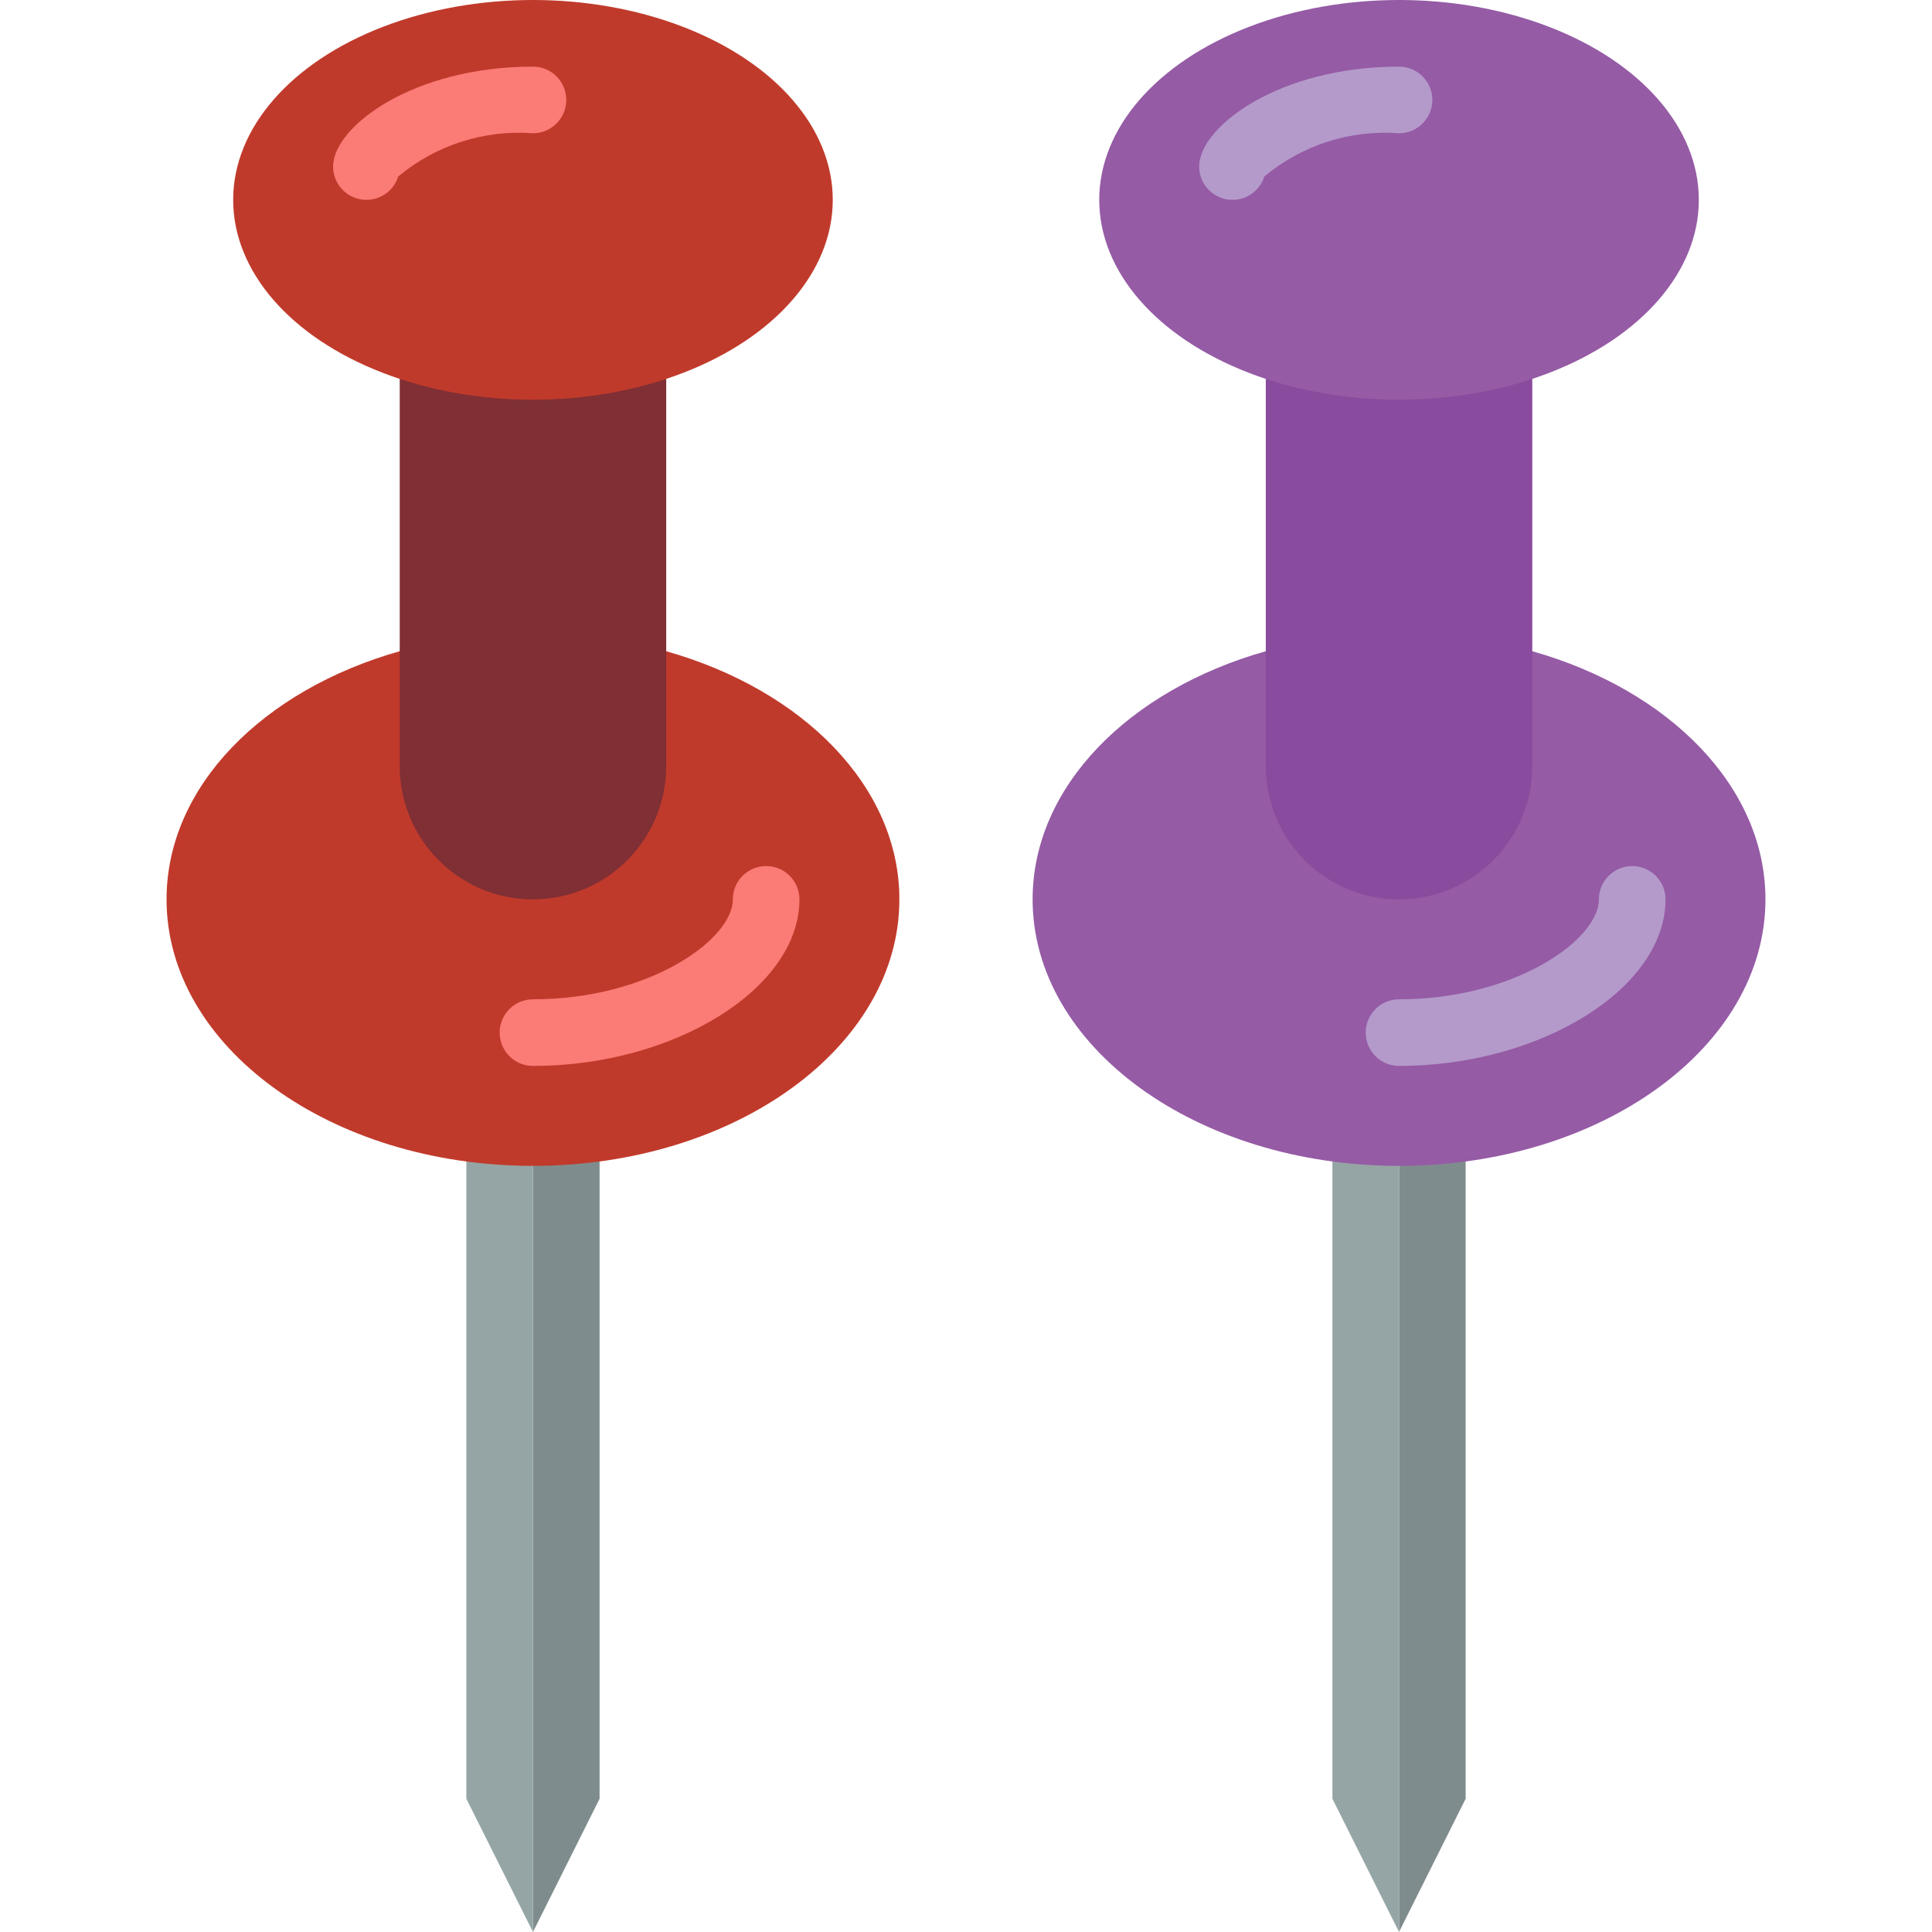 <?xml version="1.0" encoding="UTF-8"?>
<svg xmlns="http://www.w3.org/2000/svg" xmlns:xlink="http://www.w3.org/1999/xlink" width="512" height="512" viewBox="0 0 48 58" version="1.1"><!-- Generator: Sketch 51.3 (57544) - http://www.bohemiancoding.com/sketch --><title>072 - Pins</title><desc>Created with Sketch.</desc><defs/><g id="Page-1" stroke="none" stroke-width="1" fill="none" fill-rule="evenodd"><g id="072---Pins" fill-rule="nonzero"><polygon id="Shape" fill="#7F8C8D" points="13 34.87 13 54 11 58 11 34.87"/><polygon id="Shape" fill="#95A5A5" points="11 34.87 11 58 9 54 9 34.87"/><path d="M15,19.55 C19.1,20.71 22,23.61 22,27 C22,31.42 17.08,35 11,35 C4.92,35 0,31.42 0,27 C0,23.61 2.9,20.71 7,19.55" id="Shape" fill="#C03A2B"/><path d="M11,32 C10.448,32 10,31.552 10,31 C10,30.448 10.448,30 11,30 C14.48,30 17,28.208 17,27 C17,26.448 17.448,26 18,26 C18.552,26 19,26.448 19,27 C19,29.663 15.262,32 11,32 Z" id="Shape" fill="#FB7B76"/><path d="M15,11.37 L15,23 C15,25.209 13.209,27 11,27 C8.791,27 7,25.209 7,23 L7,11.37" id="Shape" fill="#802F34"/><ellipse id="Oval" fill="#C03A2B" cx="11" cy="6" rx="9" ry="6"/><path d="M6,6 C5.448,6 5,5.552 5,5 C5,3.806 7.393,2 11,2 C11.552,2 12,2.448 12,3 C12,3.552 11.552,4 11,4 C9.534,3.89 8.082,4.357 6.954,5.3 C6.823,5.717 6.437,6 6,6 Z" id="Shape" fill="#FB7B76"/><polygon id="Shape" fill="#7F8C8D" points="39 34.87 39 54 37 58 37 34.87"/><polygon id="Shape" fill="#95A5A5" points="37 34.87 37 58 35 54 35 34.87"/><path d="M41,19.55 C45.1,20.71 48,23.61 48,27 C48,31.42 43.08,35 37,35 C30.92,35 26,31.42 26,27 C26,23.61 28.9,20.71 33,19.55" id="Shape" fill="#955BA5"/><path d="M37,32 C36.448,32 36,31.552 36,31 C36,30.448 36.448,30 37,30 C40.48,30 43,28.208 43,27 C43,26.448 43.448,26 44,26 C44.552,26 45,26.448 45,27 C45,29.663 41.262,32 37,32 Z" id="Shape" fill="#B49ACA"/><path d="M41,11.37 L41,23 C41,25.209 39.209,27 37,27 C34.791,27 33,25.209 33,23 L33,11.37" id="Shape" fill="#894B9D"/><ellipse id="Oval" fill="#955BA5" cx="37" cy="6" rx="9" ry="6"/><path d="M32,6 C31.448,6 31,5.552 31,5 C31,3.806 33.393,2 37,2 C37.552,2 38,2.448 38,3 C38,3.552 37.552,4 37,4 C35.534,3.89 34.082,4.357 32.954,5.3 C32.823,5.717 32.437,6 32,6 Z" id="Shape" fill="#B49ACA"/></g></g></svg>
